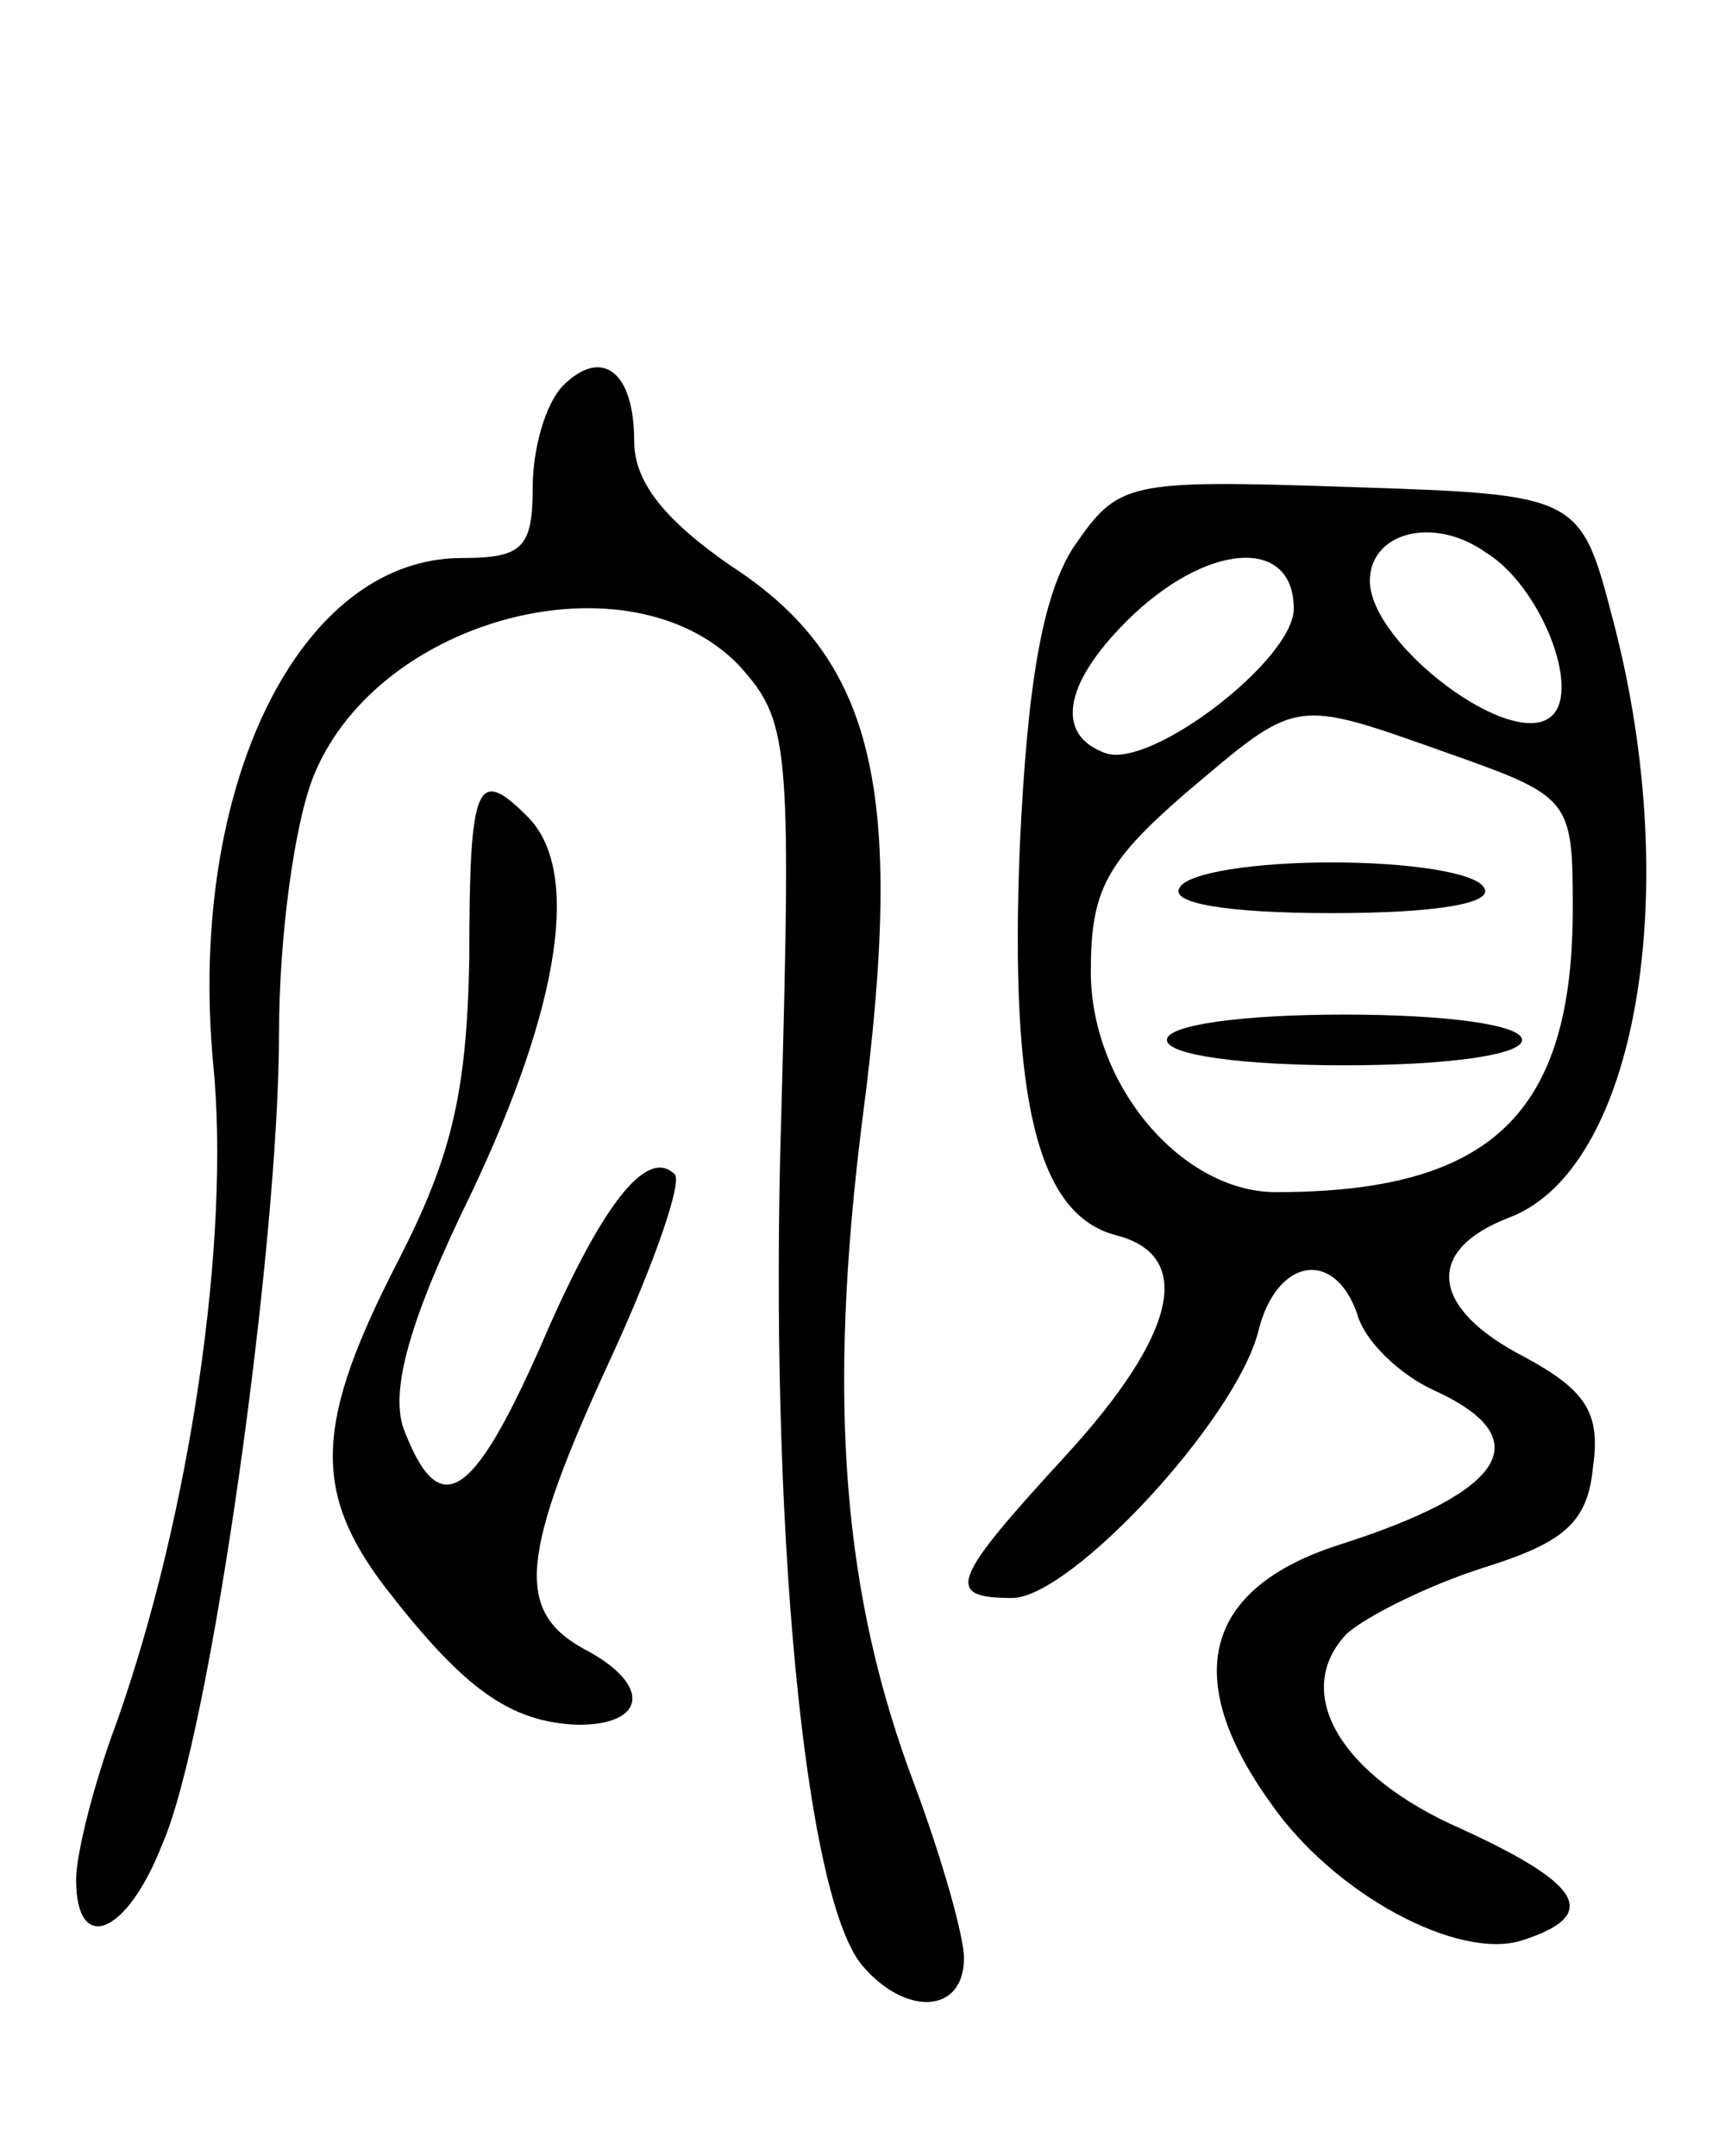 <svg version="1.0" xmlns="http://www.w3.org/2000/svg"
 width="68pt" height="85pt" viewBox="0 0 68 85"
 preserveAspectRatio="xMidYMid meet">
<g transform="translate(0,85) scale(0.1,-0.1)"
fill="#000000" stroke="none">
<path d="M222 698 c-7 -7 -12 -25 -12 -40 0 -24 -4 -28 -28 -28 -64 0 -108
-90 -98 -199 7 -69 -9 -178 -38 -260 -9 -24 -16 -52 -16 -62 0 -30 20 -22 34
14 19 43 46 236 46 320 0 37 6 83 14 102 26 62 124 87 167 43 20 -22 21 -30
17 -177 -5 -160 9 -309 32 -336 17 -20 40 -19 40 3 0 9 -9 40 -19 67 -29 76
-35 153 -21 264 17 130 5 181 -52 218 -26 18 -38 33 -38 49 0 28 -13 37 -28
22z"/>
<path d="M423 634 c-12 -19 -18 -53 -21 -118 -4 -100 7 -145 38 -153 31 -8 24
-39 -20 -87 -45 -49 -48 -56 -21 -56 23 0 88 70 97 105 7 29 30 33 39 7 3 -11
17 -24 30 -30 42 -19 29 -40 -37 -61 -53 -17 -63 -52 -27 -102 25 -36 74 -62
99 -54 31 10 24 22 -24 44 -48 21 -67 54 -45 77 8 7 32 19 54 26 32 10 41 18
43 40 3 21 -3 30 -27 43 -37 19 -40 42 -6 55 50 19 69 128 41 235 -13 50 -13
50 -104 53 -89 3 -91 2 -109 -24z m163 -2 c21 -13 37 -53 26 -64 -15 -15 -72
28 -72 53 0 19 25 26 46 11z m-76 -22 c0 -20 -56 -63 -74 -57 -20 7 -17 27 8
52 31 31 66 34 66 5z m61 -57 c48 -17 49 -18 49 -61 0 -81 -32 -112 -117 -112
-37 0 -73 42 -73 87 0 32 6 43 37 70 45 38 42 38 104 16z"/>
<path d="M465 500 c-4 -6 18 -10 60 -10 42 0 64 4 60 10 -3 6 -30 10 -60 10
-30 0 -57 -4 -60 -10z"/>
<path d="M460 440 c0 -6 30 -10 70 -10 40 0 70 4 70 10 0 6 -30 10 -70 10 -40
0 -70 -4 -70 -10z"/>
<path d="M185 472 c-1 -53 -7 -78 -28 -119 -33 -64 -34 -91 -5 -129 31 -40 49
-53 76 -54 27 0 29 16 2 30 -27 15 -25 37 11 115 17 37 28 69 25 72 -11 11
-29 -12 -53 -68 -27 -61 -40 -69 -54 -32 -5 15 2 42 27 93 35 74 43 127 22
148 -20 20 -23 14 -23 -56z"/>
</g>
</svg>
